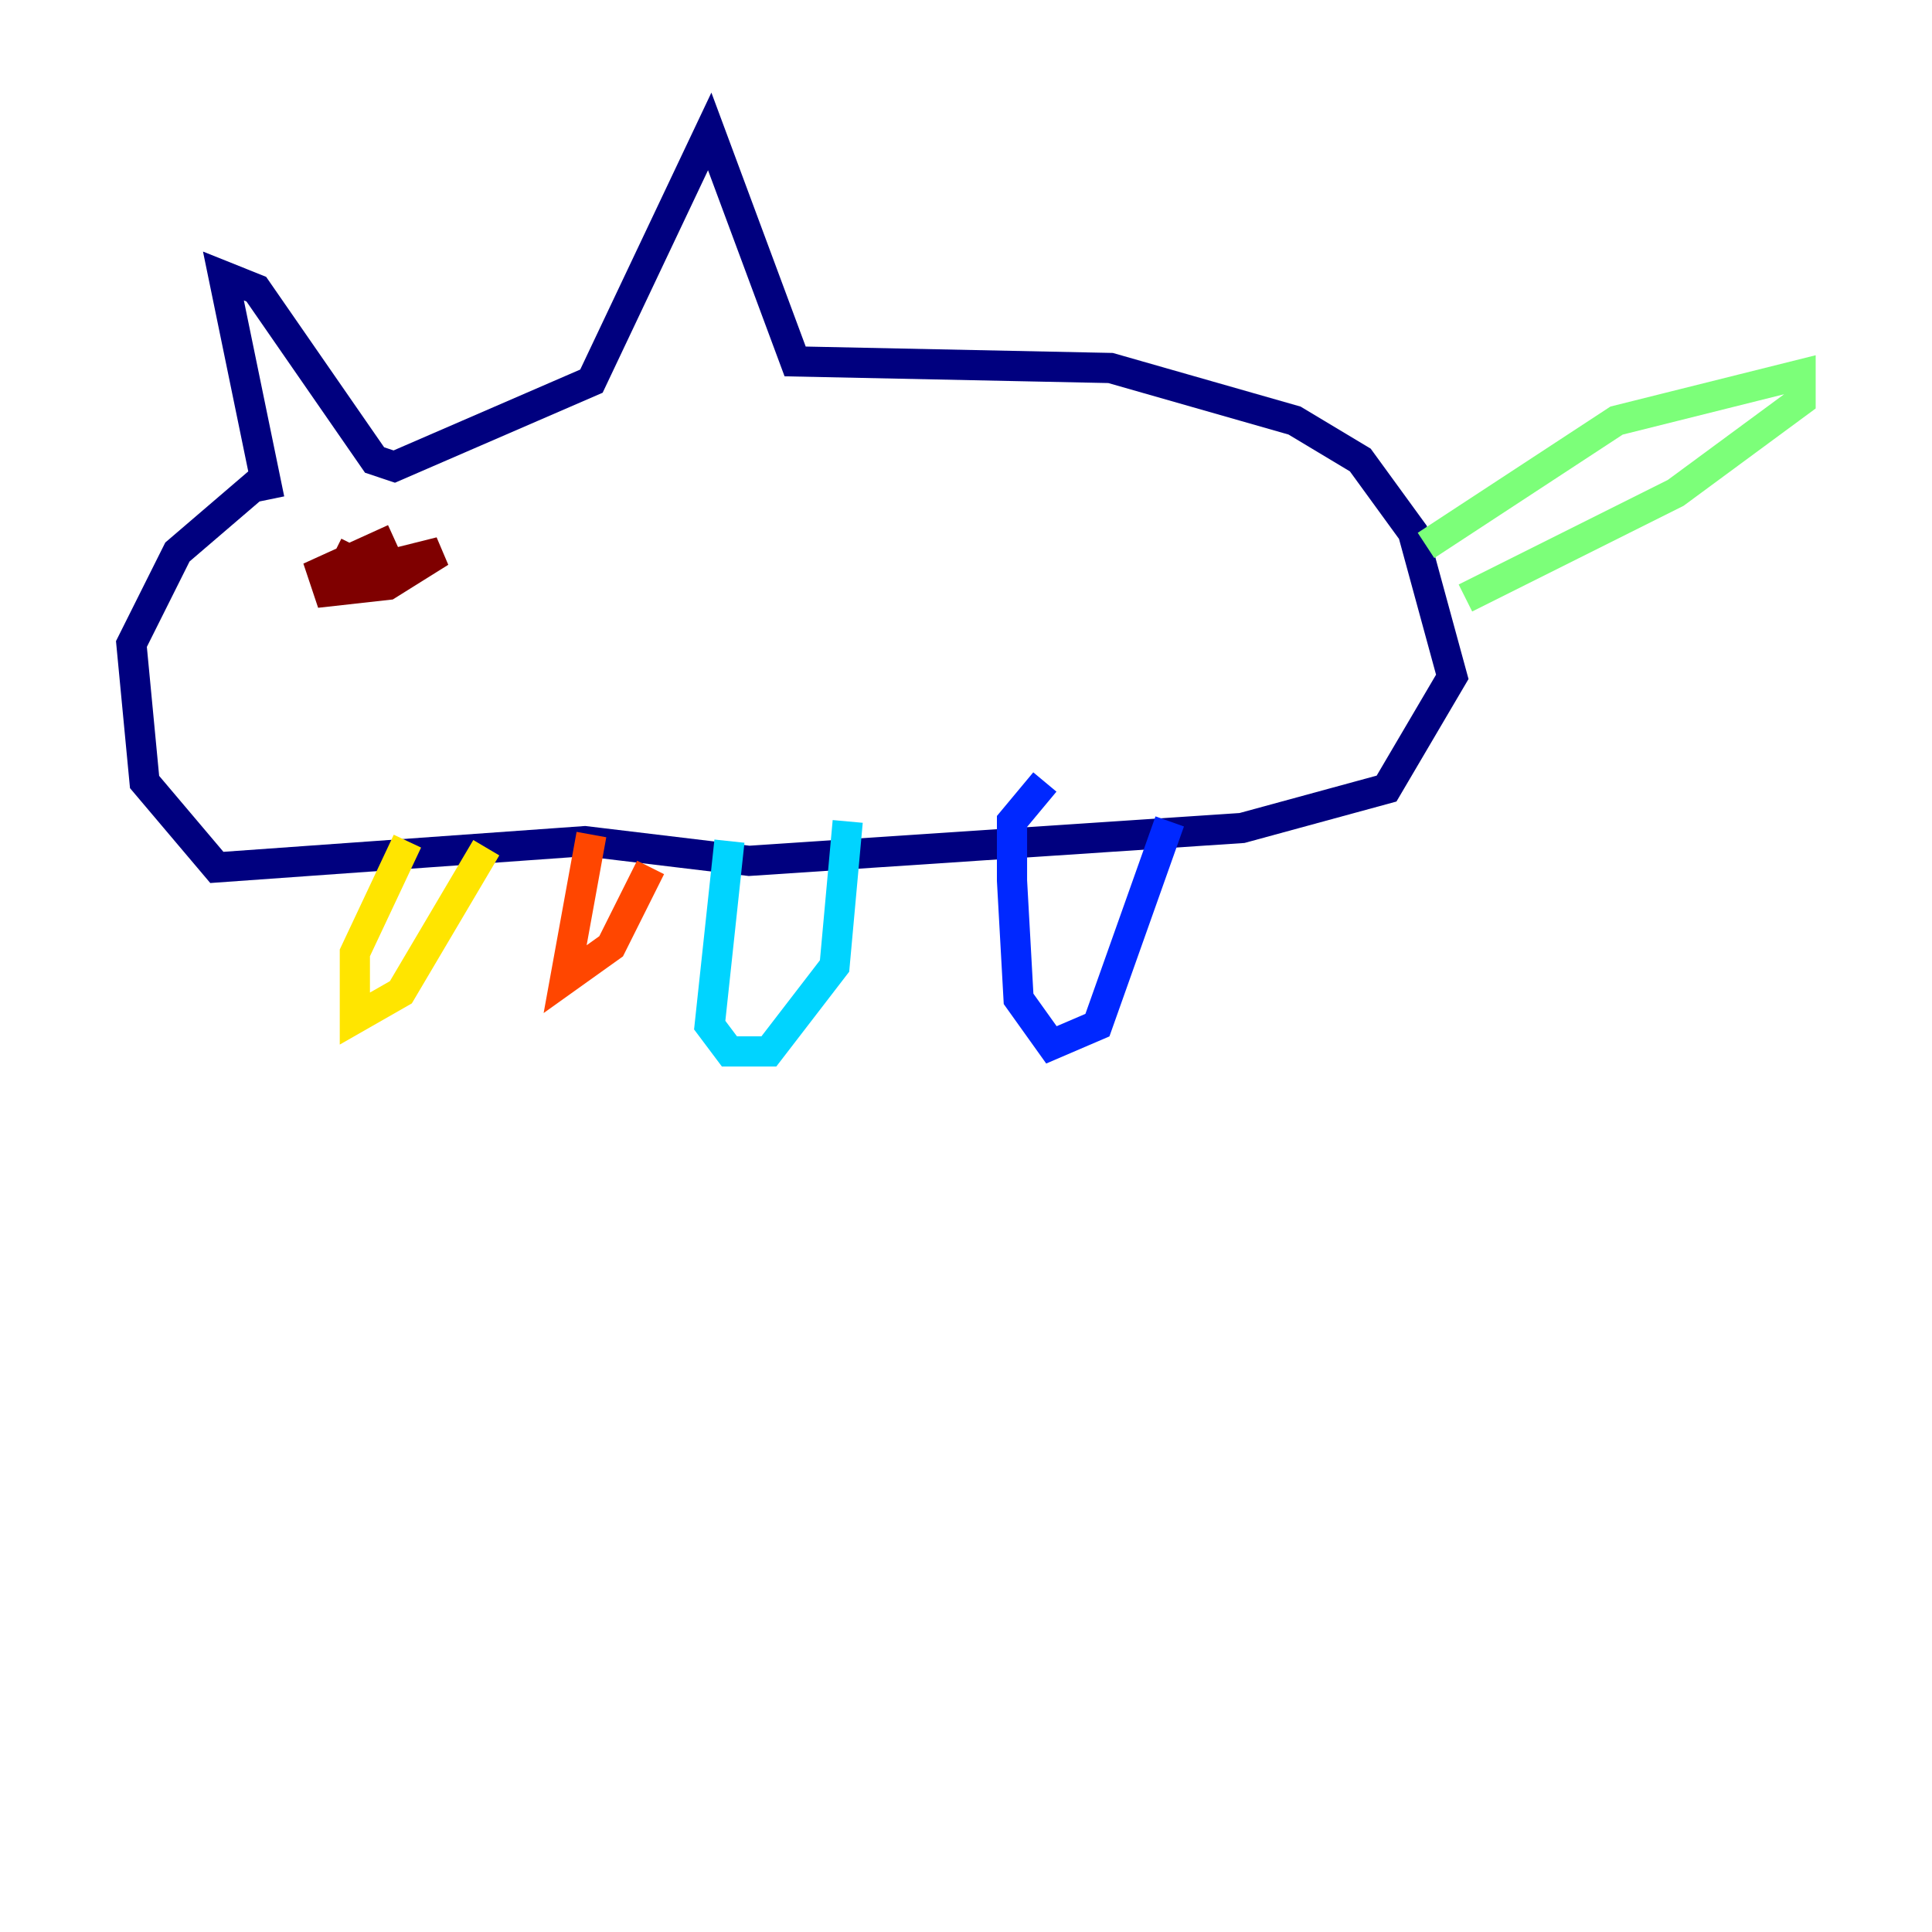 <?xml version="1.0" encoding="utf-8" ?>
<svg baseProfile="tiny" height="128" version="1.2" viewBox="0,0,128,128" width="128" xmlns="http://www.w3.org/2000/svg" xmlns:ev="http://www.w3.org/2001/xml-events" xmlns:xlink="http://www.w3.org/1999/xlink"><defs /><polyline fill="none" points="17.85,33.088 14.803,18.286 16.98,19.157 24.816,30.476 26.122,30.912 39.184,25.252 47.02,8.707 52.68,23.946 73.578,24.381 85.769,27.864 90.122,30.476 93.605,35.265 96.218,44.843 91.864,52.245 82.286,54.857 49.633,57.034 38.748,55.728 14.367,57.469 9.578,51.809 8.707,42.667 11.755,36.571 17.85,31.347" stroke="#00007f" stroke-width="2" /><polyline fill="none" points="69.225,51.809 67.048,54.422 67.048,58.34 67.483,66.177 69.66,69.225 72.707,67.918 77.497,54.422" stroke="#0028ff" stroke-width="2" /><polyline fill="none" points="48.327,55.728 47.02,67.918 48.327,69.66 50.939,69.66 55.292,64.0 56.163,54.422" stroke="#00d4ff" stroke-width="2" /><polyline fill="none" points="94.476,36.136 107.102,27.864 119.293,24.816 119.293,26.558 111.02,32.653 97.088,39.619" stroke="#7cff79" stroke-width="2" /><polyline fill="none" points="26.993,55.728 23.51,63.129 23.51,67.483 26.558,65.742 32.218,56.163" stroke="#ffe500" stroke-width="2" /><polyline fill="none" points="39.184,55.292 37.442,64.871 40.49,62.694 43.102,57.469" stroke="#ff4600" stroke-width="2" /><polyline fill="none" points="23.51,36.136 23.075,37.007 23.946,37.878 29.17,36.571 25.687,38.748 21.769,39.184 21.333,37.878 26.122,35.701" stroke="#7f0000" stroke-width="2" /></svg>